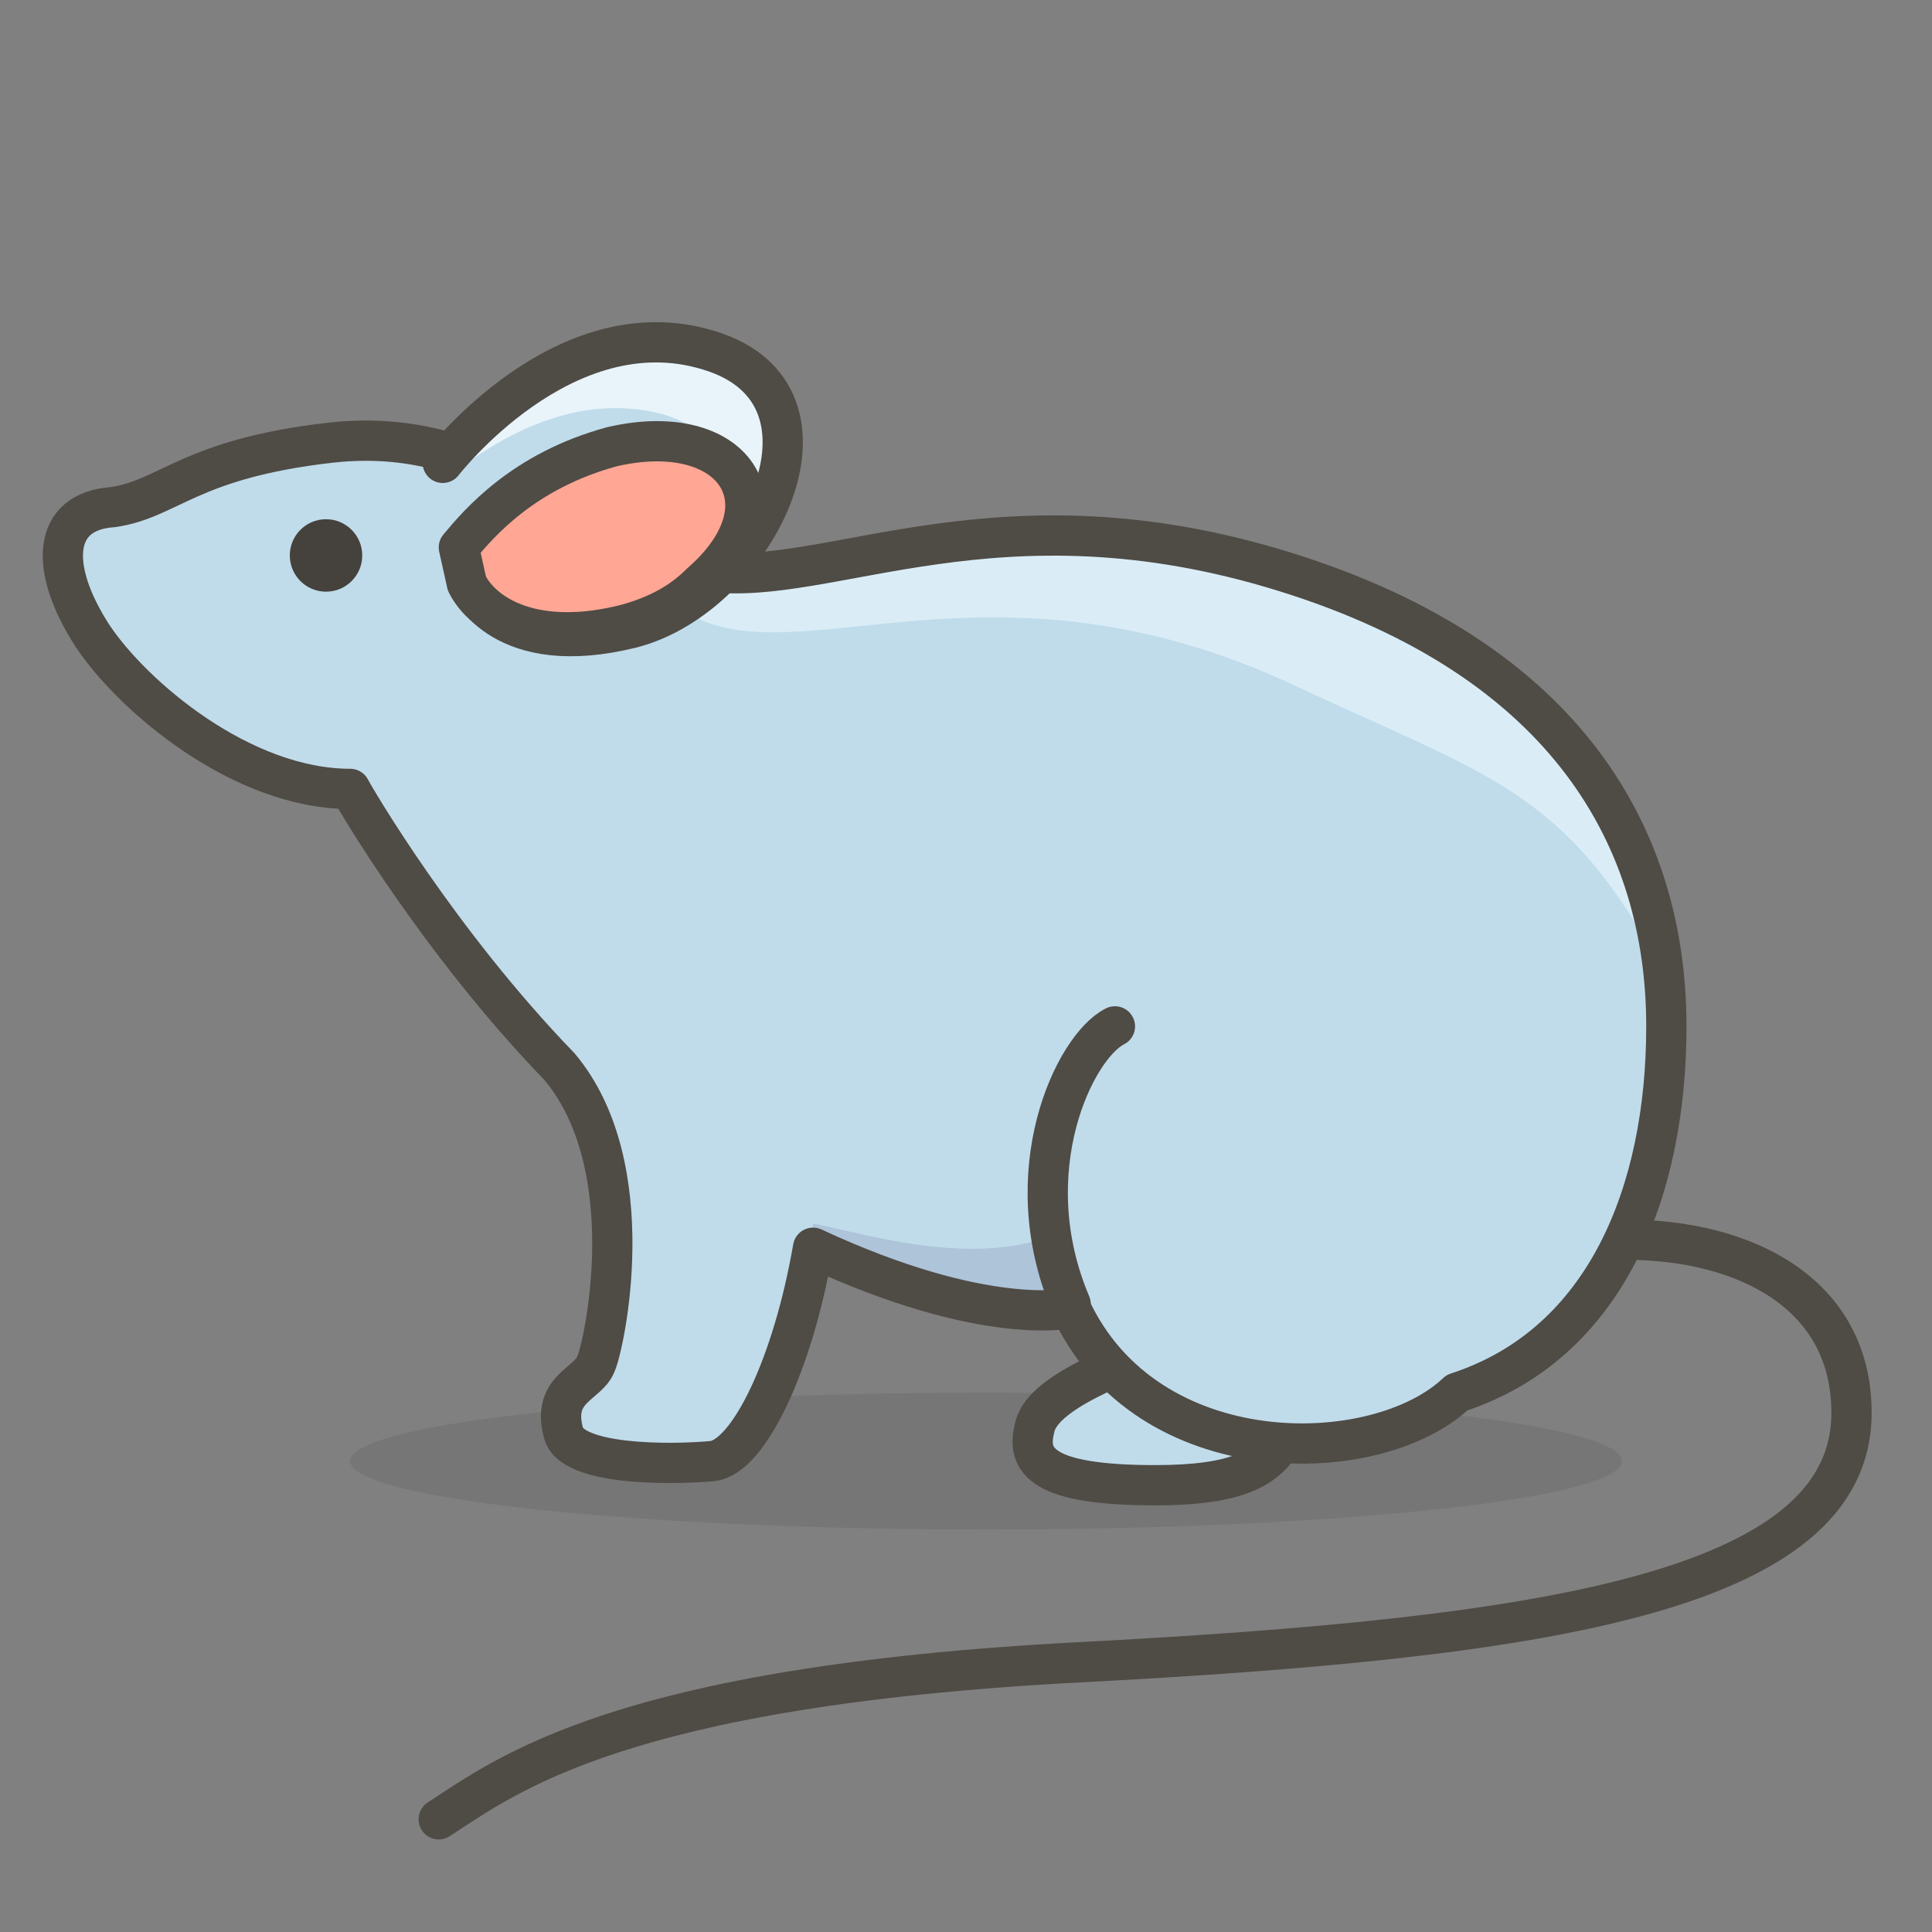 <?xml version="1.0" encoding="utf-8"?>
<!-- Generator: Adobe Illustrator 21.1.0, SVG Export Plug-In . SVG Version: 6.00 Build 0)  -->
<svg version="1.1" id="Icons" xmlns="http://www.w3.org/2000/svg" xmlns:xlink="http://www.w3.org/1999/xlink" x="0px" y="0px"
	 viewBox="0 0 48 48" style="enable-background:new 0 0 48 48;" xml:space="preserve">
<rect x="0" y="0" width="48" height="48" fill="#808080" stroke="none"/>
<style type="text/css">
	.st0{opacity:0.15;fill:#45413C;}
	.st1{fill:#FF6196;}
	.st2{fill:#FF87AF;}
	.st3{fill:none;stroke:#45413C;stroke-linecap:round;stroke-linejoin:round;stroke-miterlimit:10;}
	.st4{fill:#FFE500;stroke:#45413C;stroke-linecap:round;stroke-linejoin:round;stroke-miterlimit:10;}
	.st5{fill:#FFE500;}
	.st6{fill:#EBCB00;}
	.st7{fill:#EBCB00;stroke:#45413C;stroke-linecap:round;stroke-linejoin:round;stroke-miterlimit:10;}
	.st8{fill:#FFF48C;}
	.st9{fill:#FFCCDD;stroke:#FFB0CA;stroke-linecap:round;stroke-linejoin:round;stroke-miterlimit:10;}
	.st10{fill:#FFB0CA;stroke:#FF87AF;stroke-linecap:round;stroke-linejoin:round;stroke-miterlimit:10;}
	.st11{opacity:0.7;fill:#FFE5EE;}
	.st12{fill:#009FD9;}
	.st13{fill:#00B8F0;}
	.st14{fill:#656769;}
	.st15{fill:#87898C;}
	.st16{fill:#FF6242;stroke:#45413C;stroke-linecap:round;stroke-linejoin:round;stroke-miterlimit:10;}
	.st17{fill:#4AEFF7;}
	.st18{fill:#00DFEB;}
	.st19{fill:#A6FBFF;}
	.st20{fill:#FFFFFF;}
	.st21{fill:#E5F8FF;}
	.st22{fill:#E5F8FF;stroke:#45413C;stroke-linecap:round;stroke-linejoin:round;stroke-miterlimit:10;}
	.st23{fill:#FFE500;stroke:#EBCB00;stroke-linecap:round;stroke-linejoin:round;stroke-miterlimit:10;}
	.st24{fill:#BDBEC0;}
	.st25{fill:#4ACFFF;}
	.st26{fill:#E8F4FA;stroke:#45413C;stroke-linecap:round;stroke-linejoin:round;stroke-miterlimit:10;}
	.st27{fill:#80DDFF;}
	.st28{fill:#009FD9;stroke:#45413C;stroke-linecap:round;stroke-linejoin:round;stroke-miterlimit:10;}
	.st29{fill:#B8ECFF;}
	.st30{fill:#4ACFFF;stroke:#45413C;stroke-linecap:round;stroke-linejoin:round;stroke-miterlimit:10;}
	.st31{fill:#B8ECFF;stroke:#45413C;stroke-linecap:round;stroke-linejoin:round;stroke-miterlimit:10;}
	.st32{fill:#FFFACF;}
	.st33{fill:#FFF48C;stroke:#45413C;stroke-linecap:round;stroke-linejoin:round;stroke-miterlimit:10;}
	.st34{fill:#BF8256;}
	.st35{fill:#DEA47A;}
	.st36{fill:#656769;stroke:#45413C;stroke-linecap:round;stroke-linejoin:round;stroke-miterlimit:10;}
	.st37{fill:#FF8A14;}
	.st38{fill:#FFAA54;}
	.st39{fill:#EB6D00;}
	.st40{fill:#627B8C;stroke:#45413C;stroke-linecap:round;stroke-linejoin:round;stroke-miterlimit:10;}
	.st41{fill:#FFFFFF;stroke:#45413C;stroke-linecap:round;stroke-linejoin:round;stroke-miterlimit:10;}
	.st42{fill:#E0366F;stroke:#45413C;stroke-linecap:round;stroke-linejoin:round;stroke-miterlimit:10;}
	.st43{fill:#FF87AF;stroke:#45413C;stroke-linecap:round;stroke-linejoin:round;stroke-miterlimit:10;}
	.st44{fill:#E0366F;}
	.st45{fill:#FF6196;stroke:#45413C;stroke-linecap:round;stroke-linejoin:round;stroke-miterlimit:10;}
	.st46{fill:#525252;}
	.st47{fill:#DEBB7E;}
	.st48{fill:#F0D5A8;}
	.st49{fill:#DAEDF7;}
	.st50{fill:#F7E5C6;}
	.st51{fill:#DEBB7E;stroke:#45413C;stroke-linecap:round;stroke-linejoin:round;stroke-miterlimit:10;}
	.st52{fill:#FFF5E3;}
	.st53{fill:#00F5BC;}
	.st54{fill:#FFB0CA;stroke:#45413C;stroke-linecap:round;stroke-linejoin:round;stroke-miterlimit:10;}
	.st55{fill:#8CFFE4;}
	.st56{fill:#00DBA8;}
	.st57{fill:#87898C;stroke:#45413C;stroke-linecap:round;stroke-linejoin:round;stroke-miterlimit:10;}
	.st58{fill:#FF6242;}
	.st59{fill:#FF866E;}
	.st60{fill:#F0F0F0;}
	.st61{fill:#BDBEC0;stroke:#45413C;stroke-width:1.006;stroke-linecap:round;stroke-linejoin:round;stroke-miterlimit:10;}
	.st62{fill:#947746;stroke:#45413C;stroke-linecap:round;stroke-linejoin:round;stroke-miterlimit:10;}
	.st63{fill:#B89558;}
	.st64{fill:#E04122;}
	.st65{fill:#C0DCEB;}
	.st66{fill:#E8F4FA;}
	.st67{fill:#00B8F0;stroke:#45413C;stroke-linecap:round;stroke-linejoin:round;stroke-miterlimit:10;}
	.st68{fill:#80DDFF;stroke:#45413C;stroke-linecap:round;stroke-linejoin:round;stroke-miterlimit:10;}
	.st69{fill:#9CEB60;}
	.st70{fill:#C8FFA1;}
	.st71{fill:#FFB0CA;}
	.st72{fill:#FFCCDD;}
	.st73{fill:#FFE5EE;}
	.st74{fill:#45413C;stroke:#45413C;stroke-linecap:round;stroke-linejoin:round;stroke-miterlimit:10;}
	.st75{fill:#FFCABF;}
	.st76{fill:#FFA694;}
	.st77{fill:#FFA694;stroke:#45413C;stroke-linecap:round;stroke-linejoin:round;stroke-miterlimit:10;}
	.st78{fill:#FFCC99;}
	.st79{fill:#8CA4B8;}
	.st80{fill:#ADC4D9;}
	.st81{fill:#F0D5A8;stroke:#45413C;stroke-linecap:round;stroke-linejoin:round;stroke-miterlimit:10;}
	.st82{fill:#BDBEC0;stroke:#45413C;stroke-linecap:round;stroke-linejoin:round;stroke-miterlimit:10;}
	.st83{fill:#E0E0E0;}
	.st84{fill:#45413C;}
	.st85{fill:#E5FEFF;}
	.st86{fill:#FFFCE5;}
	.st87{fill:#FFAA54;stroke:#45413C;stroke-linecap:round;stroke-linejoin:round;stroke-miterlimit:10;}
	.st88{fill:#6DD627;}
	.st89{fill:#46B000;}
	.st90{fill:#FFE8E0;}
	.st91{fill:#FFCEBF;}
	.st92{fill:#FFE8D1;}
	.st93{fill:#FFF48C;stroke:#4F4B45;stroke-linecap:round;stroke-linejoin:round;stroke-miterlimit:10;}
	.st94{fill:#FFDCD1;stroke:#4F4B45;stroke-linejoin:round;stroke-miterlimit:10;}
	.st95{fill:none;stroke:#4F4B45;stroke-linejoin:round;stroke-miterlimit:10;}
	.st96{fill:none;stroke:#4F4B45;stroke-linecap:round;stroke-linejoin:round;stroke-miterlimit:10;}
	.st97{fill:#656769;stroke:#4F4B45;stroke-linejoin:round;stroke-miterlimit:10;}
	.st98{fill:#87898C;stroke:#4F4B45;stroke-linecap:round;stroke-linejoin:round;stroke-miterlimit:10;}
	.st99{fill:#C0DCEB;stroke:#4F4B45;stroke-linecap:round;stroke-linejoin:round;stroke-miterlimit:10;}
	.st100{fill:#FFA694;stroke:#4F4B45;stroke-linecap:round;stroke-linejoin:round;stroke-miterlimit:10;}
	.st101{fill:#E04122;stroke:#45413C;stroke-linecap:round;stroke-linejoin:round;stroke-miterlimit:10;}
	.st102{fill:#FFFCE5;stroke:#45413C;stroke-linecap:round;stroke-linejoin:round;stroke-miterlimit:10;}
	.st103{fill:#915E3A;}
	.st104{fill:none;stroke:#915E3A;stroke-linecap:round;stroke-linejoin:round;stroke-miterlimit:10;}
	.st105{fill:#915E3A;stroke:#45413C;stroke-linecap:round;stroke-linejoin:round;stroke-miterlimit:10;}
	.st106{fill:#FF866E;stroke:#45413C;stroke-linecap:round;stroke-linejoin:round;stroke-miterlimit:10;}
	.st107{fill:#FFF5E3;stroke:#45413C;stroke-linecap:round;stroke-linejoin:round;stroke-miterlimit:10;}
	.st108{fill:#FFDCD1;}
	.st109{fill:#FFDCD1;stroke:#45413C;stroke-linecap:round;stroke-linejoin:round;stroke-miterlimit:10;}
	.st110{fill:#F0C2A1;}
	.st111{fill:#FFE3CF;}
	.st112{fill:#FFFACF;stroke:#45413C;stroke-linecap:round;stroke-linejoin:round;stroke-miterlimit:10;}
	.st113{fill:#DEA47A;stroke:#45413C;stroke-linecap:round;stroke-linejoin:round;stroke-miterlimit:10;}
	.st114{fill:#F0C2A1;stroke:#45413C;stroke-linecap:round;stroke-linejoin:round;stroke-miterlimit:10;}
	.st115{fill:#EB6D00;stroke:#45413C;stroke-linecap:round;stroke-linejoin:round;stroke-miterlimit:10;}
	.st116{fill:#FF8A14;stroke:#45413C;stroke-linecap:round;stroke-linejoin:round;stroke-miterlimit:10;}
	.st117{fill:#D9FDFF;}
	.st118{fill:#C8FFA1;stroke:#45413C;stroke-linecap:round;stroke-linejoin:round;stroke-miterlimit:10;}
	.st119{fill:#E4FFD1;}
	.st120{fill:#E0E0E0;stroke:#45413C;stroke-linecap:round;stroke-linejoin:round;stroke-miterlimit:10;}
	.st121{fill:#FFCCDD;stroke:#45413C;stroke-linecap:round;stroke-linejoin:round;stroke-miterlimit:10;}
	.st122{fill:#BF8256;stroke:#45413C;stroke-linecap:round;stroke-linejoin:round;stroke-miterlimit:10;}
	.st123{fill:#C0DCEB;stroke:#45413C;stroke-linecap:round;stroke-linejoin:round;stroke-miterlimit:10;}
</style>
<g>
	<ellipse id="XMLID_11655_" class="st0" cx="24.5" cy="36.3" rx="15.8" ry="1.7"/>
	<path class="st99" d="M27.6,34c-0.9,0.4-1.8,0.9-1.9,1.5c-0.2,0.8,0.2,1.4,3,1.4c2,0,2.8-0.4,3.2-1.2C30.3,35.7,28.8,35.1,27.6,34z
		"/>
	<path id="XMLID_11654_" class="st65" d="M41.4,25.5c0-4.6-2.4-9.1-9.5-11.3s-11.3,0.4-14.3,0c-3-0.4-5-3.7-9.4-3.2
		c-3.5,0.4-4,1.4-5.4,1.6c-1.5,0.1-1.6,1.5-0.5,3.2c1,1.5,3.7,3.8,6.4,3.8c0.1,0.2,2.2,3.8,5.2,6.9c2.1,2.5,1.1,7,0.9,7.4
		c-0.2,0.5-1.1,0.6-0.8,1.7c0.2,0.8,2.6,0.8,3.7,0.7c0.9-0.1,2-2.4,2.5-5.3c4.3,2,6.4,1.5,6.4,1.5c1.9,4.1,7.6,4,9.6,2.1
		C39.9,33.4,41.4,29.6,41.4,25.5z"/>
	<g>
		<path class="st80" d="M26.6,32.4c-0.3-0.6-0.4-1.2-0.5-1.7c-2,0.8-4.8-0.1-5.9-0.3l0,0.5C24.5,32.8,26.5,32.4,26.6,32.4z"/>
	</g>
	<path class="st49" d="M32.1,17c4.9,2.3,6.8,2.6,9.2,7.1c-0.5-4.1-3-7.9-9.4-9.9c-7.1-2.3-11.3,0.4-14.3,0c-0.6-0.1-1.2-0.3-1.8-0.5
		c0.7,1.4,1.6,2.1,3.8,2C22.4,15.6,26.5,14.4,32.1,17z"/>
	<path id="XMLID_11653_" class="st96" d="M41.4,25.5c0-4.6-2.4-9.1-9.5-11.3s-11.3,0.4-14.3,0c-3-0.4-5-3.7-9.4-3.2
		c-3.5,0.4-4,1.4-5.4,1.6c-1.5,0.1-1.6,1.5-0.5,3.2c1,1.5,3.7,3.8,6.4,3.8c0.1,0.2,2.2,3.8,5.2,6.9c2.1,2.5,1.1,7,0.9,7.4
		c-0.2,0.5-1.1,0.6-0.8,1.7c0.2,0.8,2.6,0.8,3.7,0.7c0.9-0.1,2-2.4,2.5-5.3c4.3,2,6.4,1.5,6.4,1.5c1.9,4.1,7.6,4,9.6,2.1
		C39.9,33.4,41.4,29.6,41.4,25.5z"/>
	<path id="XMLID_11652_" class="st65" d="M11,11.5c0,0,3-3.9,6.6-2.8c3.7,1.1,1.2,6.1-1.9,6.9c-3.2,0.8-4-1-4-1"/>
	<path id="XMLID_11651_" class="st66" d="M16.5,10.3c1.9,0.6,2.2,2.3,1.5,3.8c1.8-1.8,2.3-4.7-0.3-5.5C14,7.6,11,11.5,11,11.5
		l0.1,0.4C12.3,10.9,14.3,9.7,16.5,10.3z"/>
	<path id="XMLID_11650_" class="st96" d="M11,11.5c0,0,3-3.9,6.6-2.8c3.7,1.1,1.2,6.1-1.9,6.9c-3.2,0.8-4-1-4-1"/>
	<path id="XMLID_11649_" class="st96" d="M40.4,30.8c2.9,0,5.6,1.3,5.6,4.3c0,4.5-7.8,5.6-19.2,6.2c-11.4,0.6-14.2,2.8-15.9,3.9"/>
	<path id="XMLID_11648_" class="st96" d="M26.6,32.4c-1.4-3.3,0.1-6.4,1.1-6.9"/>
	<path id="XMLID_11647_" class="st100" d="M15.2,11.1c-2.2,0.6-3.3,1.9-3.8,2.5l0.2,0.9c0.4,0.8,1.7,1.6,4,1c0.7-0.2,1.3-0.5,1.8-1
		C19.7,12.5,18.2,10.4,15.2,11.1z"/>
	<circle id="XMLID_11646_" class="st84" cx="8.1" cy="13.8" r="0.9"/>
</g>
</svg>
